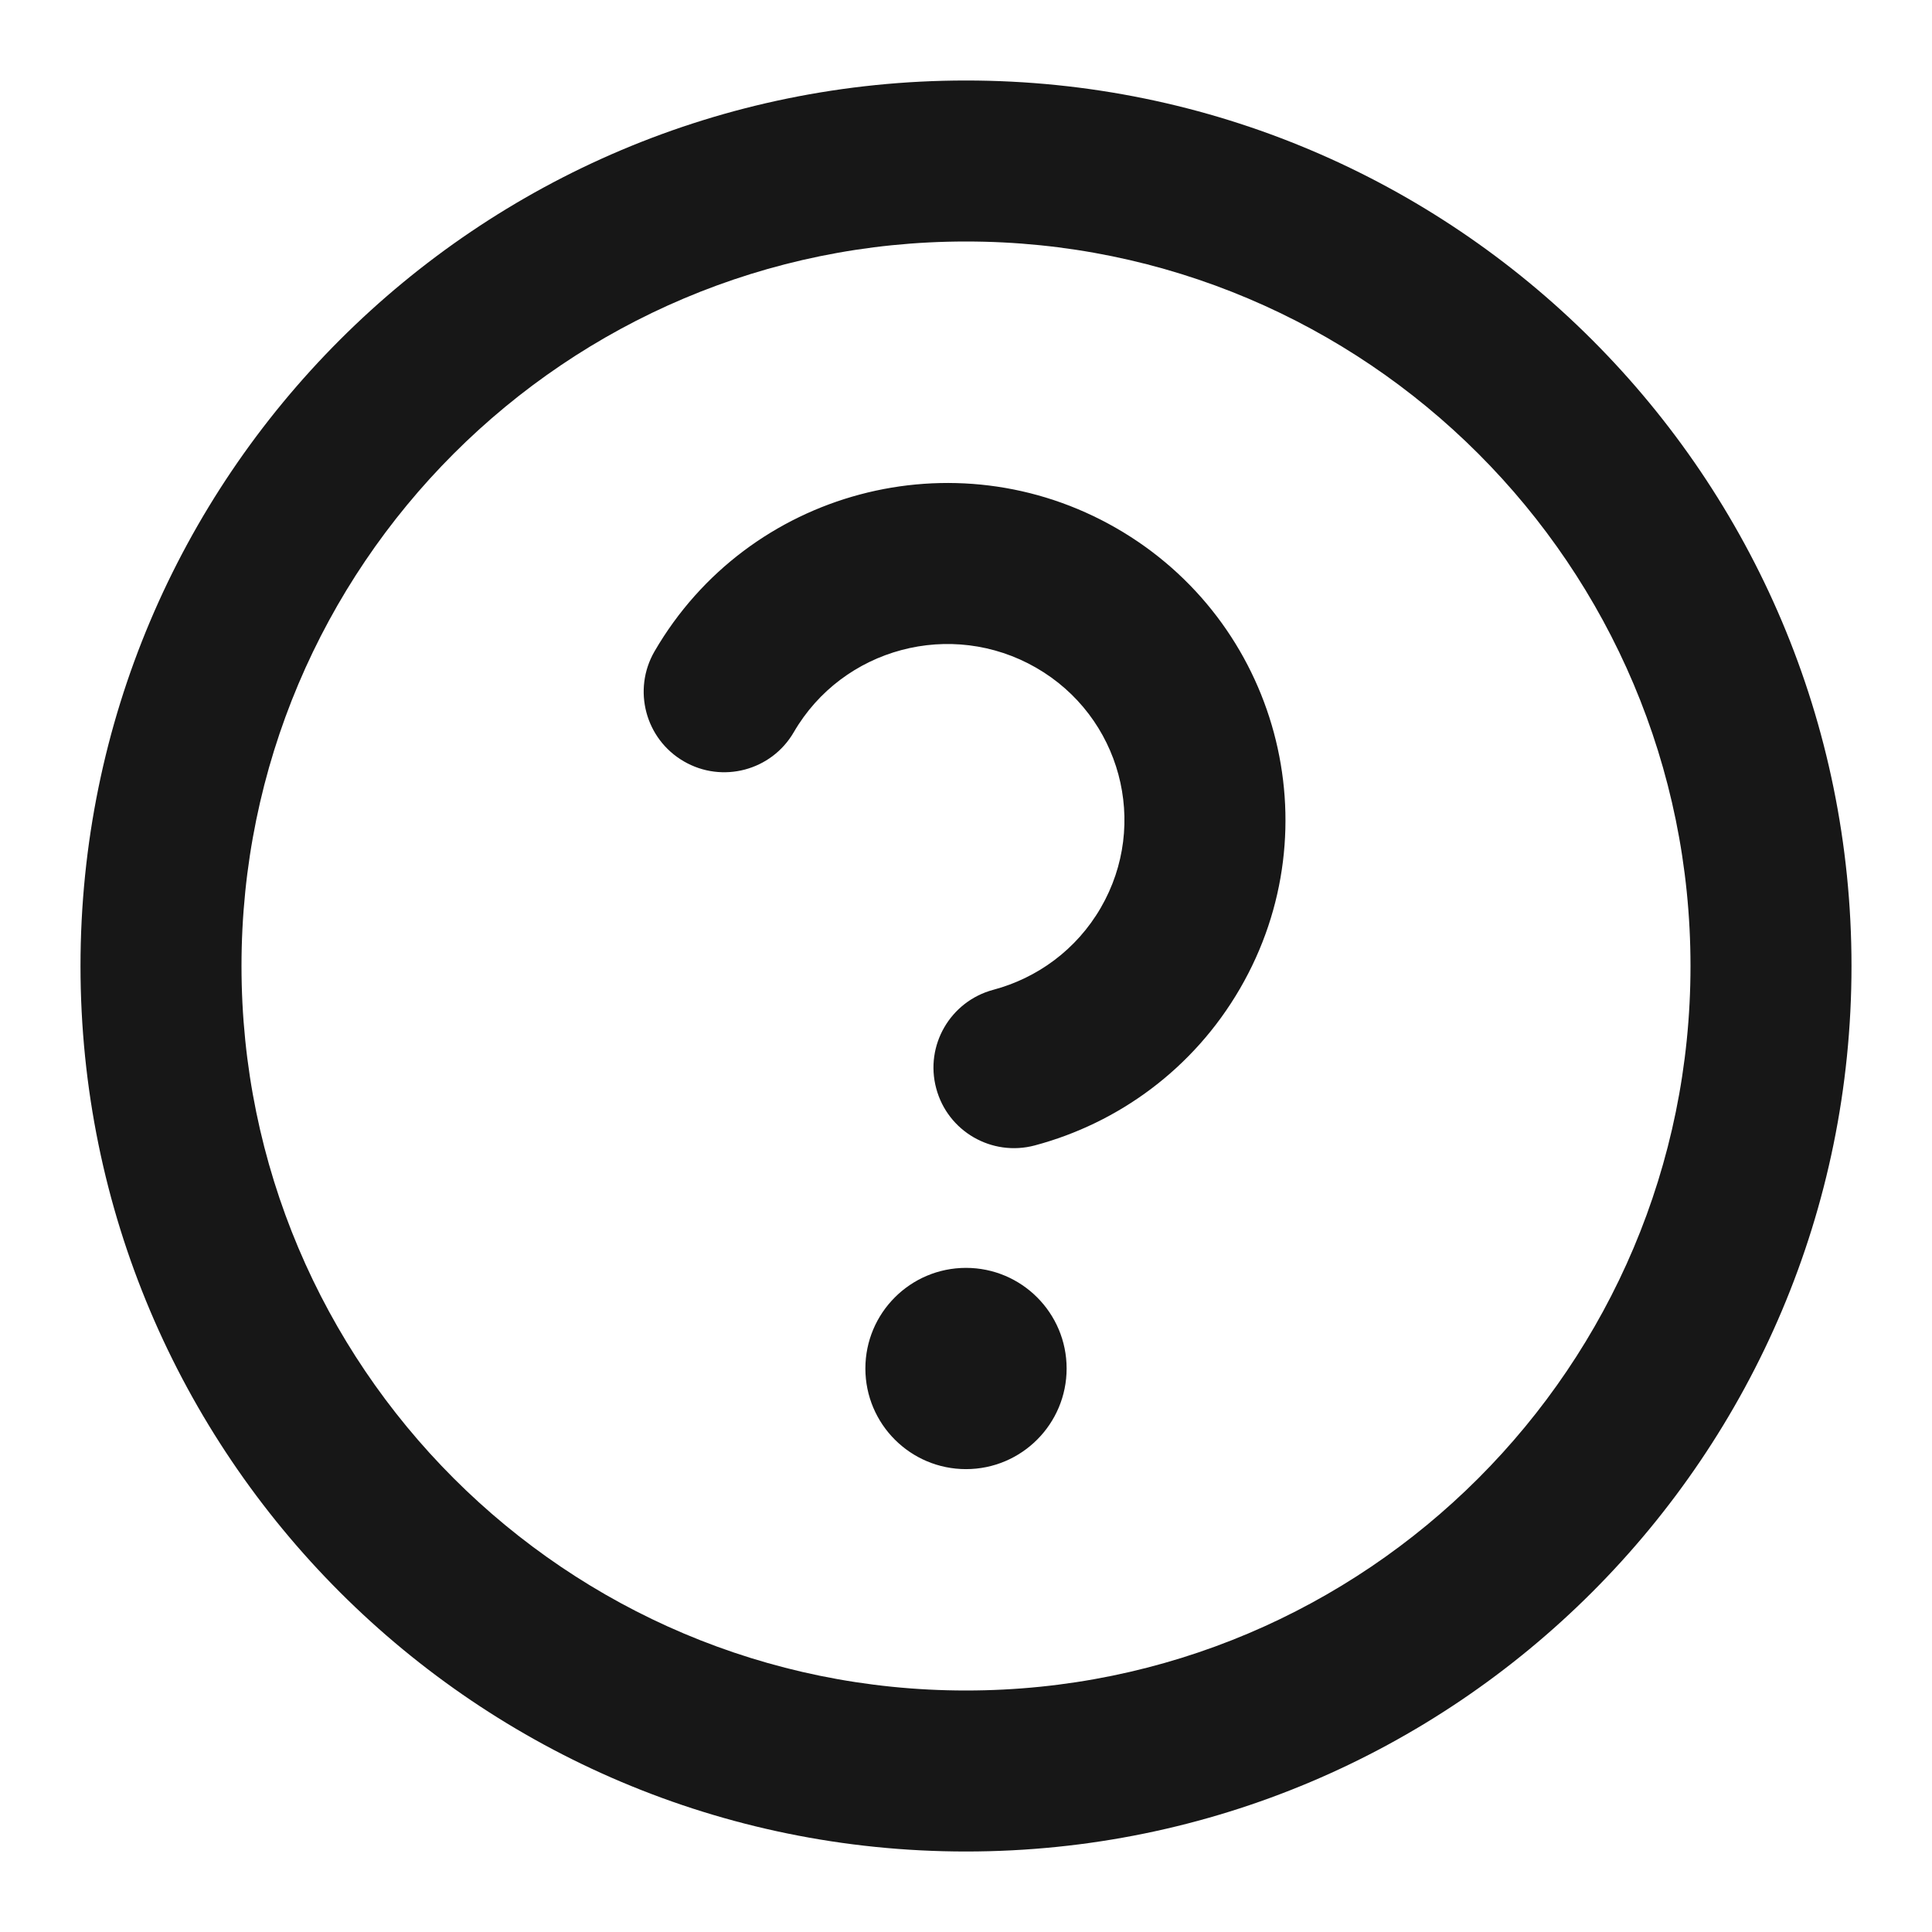 <svg width="24" height="24" viewBox="0 0 24 24" fill="none" xmlns="http://www.w3.org/2000/svg">
<path fillRule="evenodd" clipRule="evenodd" d="M12 1C5.925 1 1 5.925 1 12C1 18.075 5.925 23 12 23C18.075 23 23 18.075 23 12C23 5.925 18.075 1 12 1ZM3 12C3 7.029 7.029 3 12 3C16.971 3 21 7.029 21 12C21 16.971 16.971 21 12 21C7.029 21 3 16.971 3 12ZM9.861 9.095C10.468 8.05 11.815 7.688 12.87 8.294C13.922 8.899 14.279 10.234 13.674 11.277C13.371 11.799 12.885 12.15 12.338 12.296C11.805 12.439 11.487 12.987 11.63 13.52C11.772 14.054 12.32 14.371 12.854 14.229C13.889 13.953 14.823 13.281 15.404 12.28C16.567 10.276 15.875 7.715 13.866 6.56C11.86 5.407 9.293 6.09 8.131 8.091C7.854 8.569 8.017 9.181 8.495 9.458C8.972 9.735 9.584 9.573 9.861 9.095ZM12 18.25C12.69 18.25 13.25 17.69 13.25 17C13.25 16.31 12.69 15.75 12 15.75C11.31 15.75 10.75 16.31 10.75 17C10.75 17.69 11.31 18.25 12 18.25Z" fill="#171717"/>
</svg>

